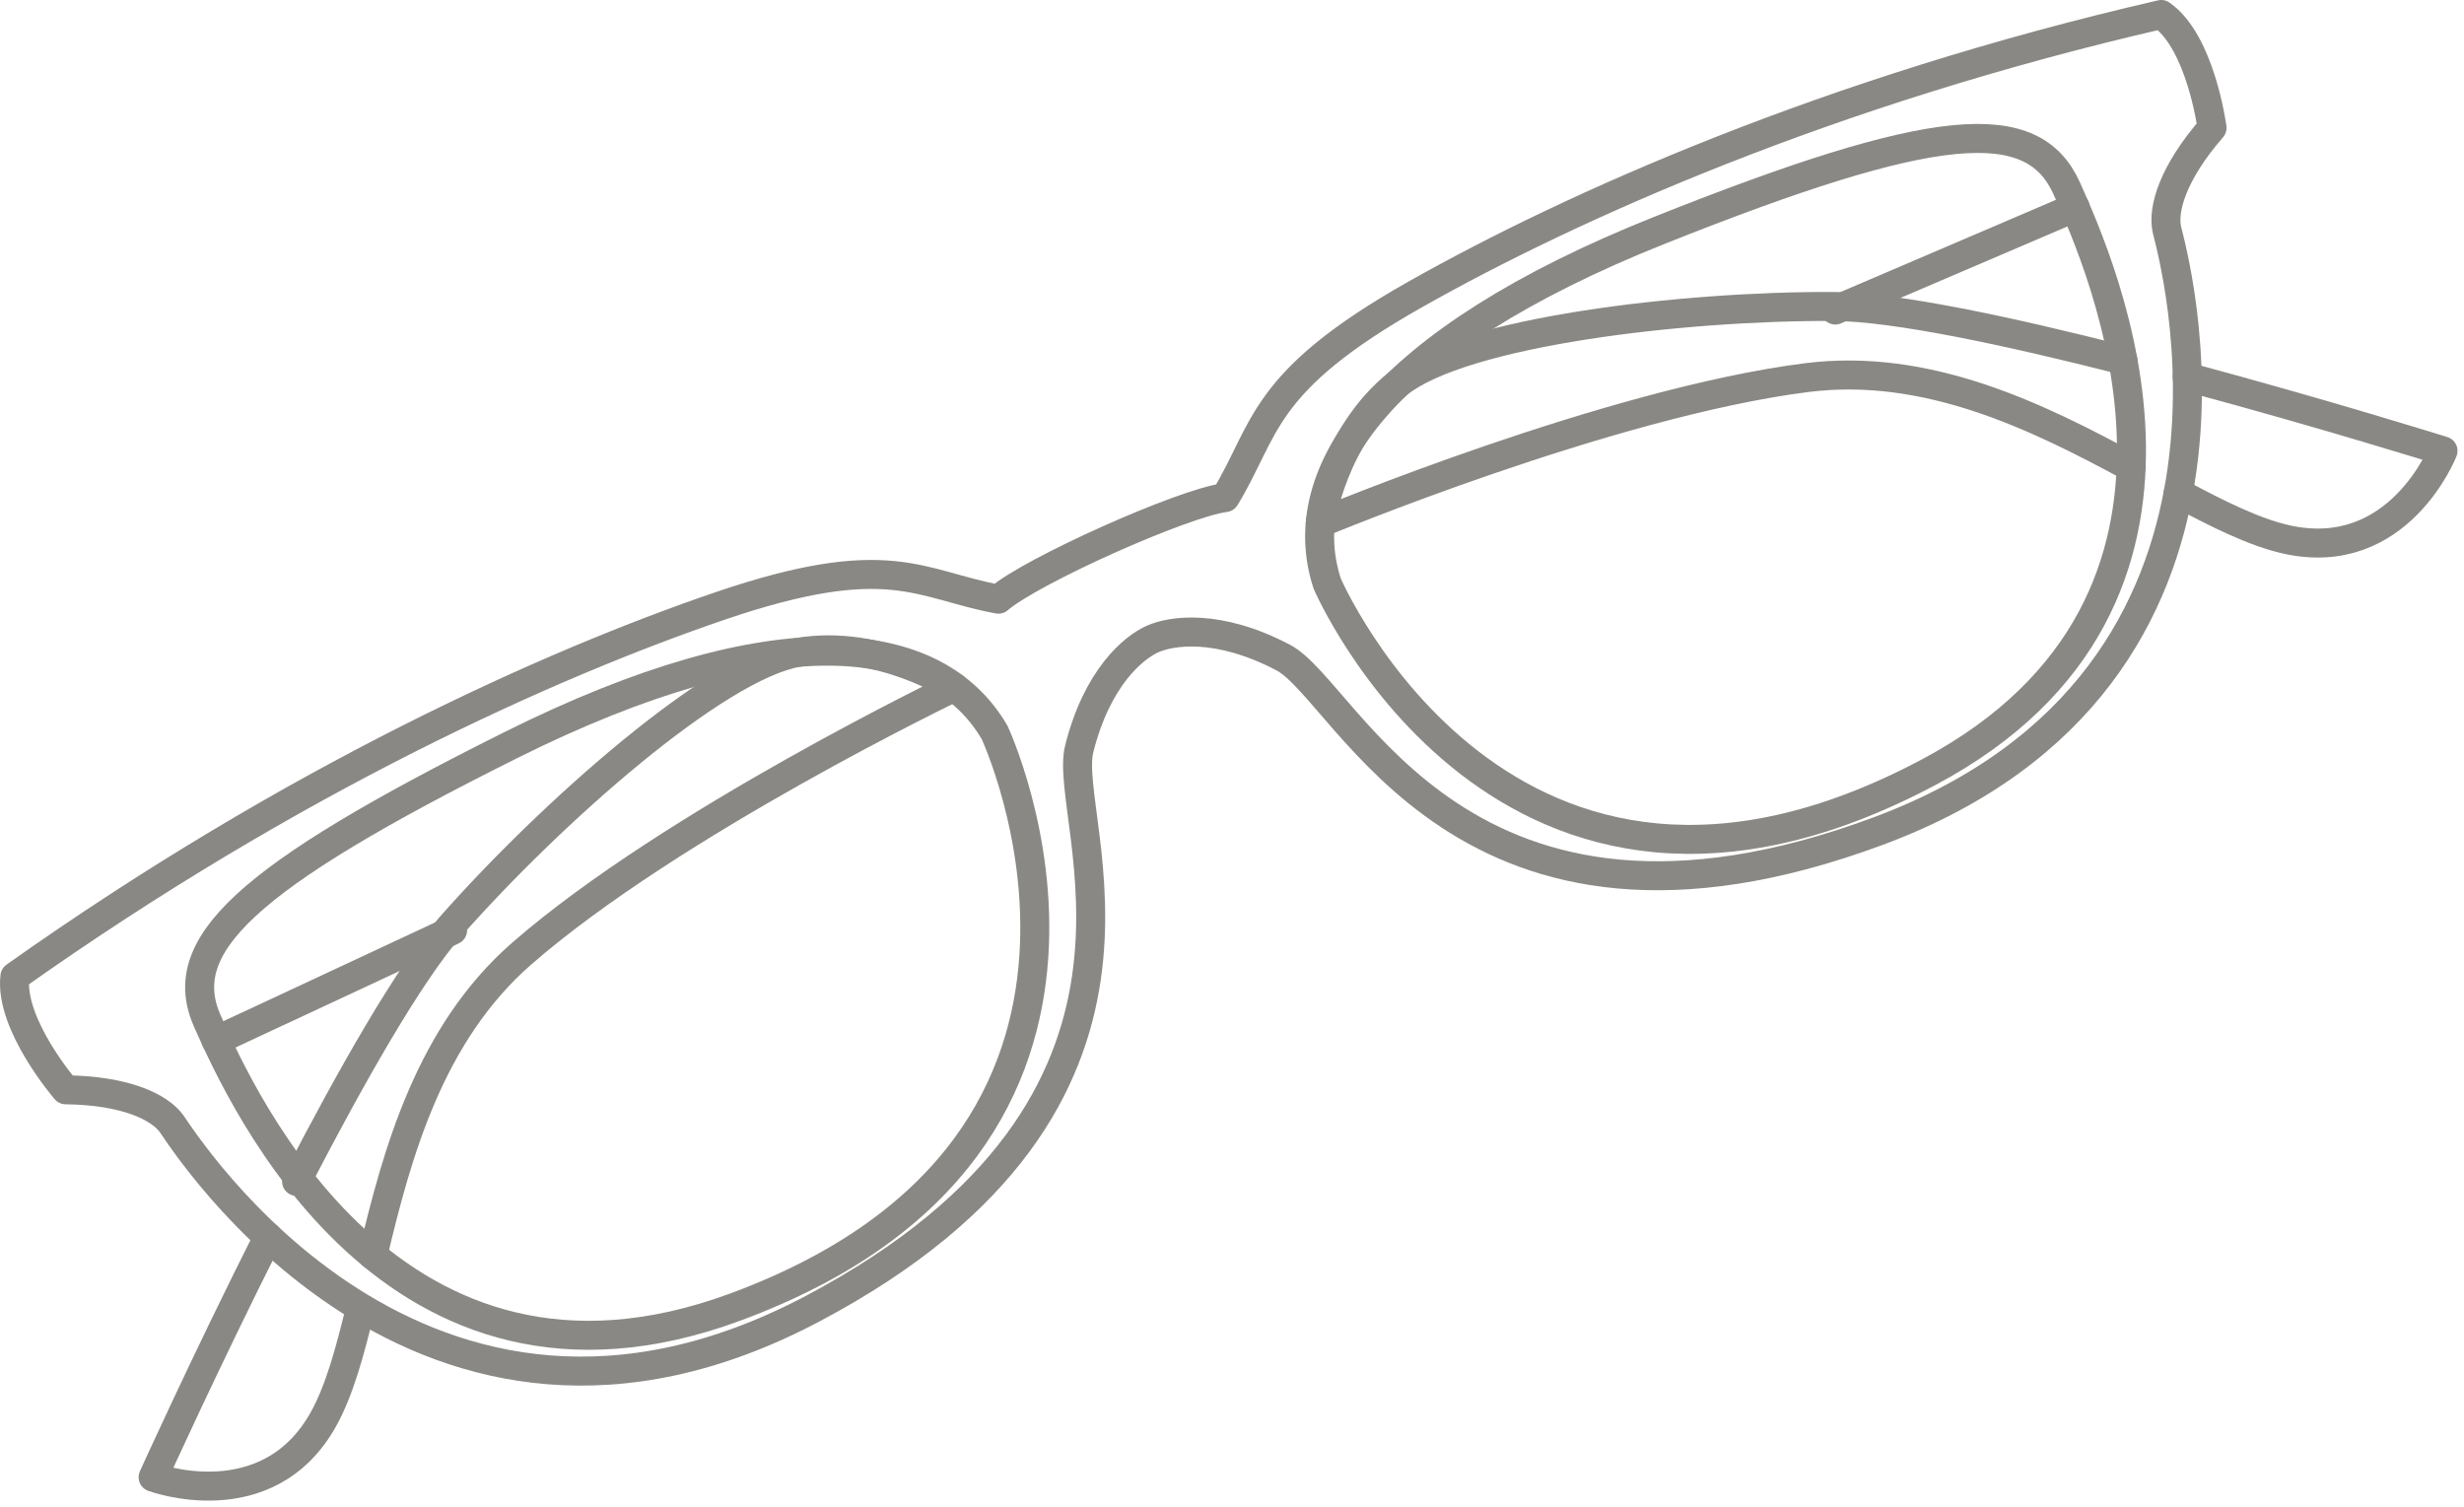 <?xml version="1.0" encoding="UTF-8" standalone="no"?>
<svg width="170px" height="104px" viewBox="0 0 170 104" version="1.1" xmlns="http://www.w3.org/2000/svg" xmlns:xlink="http://www.w3.org/1999/xlink">
    <!-- Generator: Sketch 3.8.2 (29753) - http://www.bohemiancoding.com/sketch -->
    <title>glasses</title>
    <desc>Created with Sketch.</desc>
    <defs></defs>
    <g id="Page-1" stroke="none" stroke-width="1" fill="none" fill-rule="evenodd" stroke-linecap="round" stroke-linejoin="round">
        <g id="glasses" transform="translate(1, 1)" stroke="#898884" stroke-width="2">
            <path d="M17.503,84.346 C13.114,93.071 9.564,100.916 9.564,100.916 C9.564,100.916 17.466,103.853 21.325,96.896 C22.396,94.967 23.128,92.332 23.848,89.339" id="Stroke-1"></path>
            <path d="M24.726,85.605 C26.41,78.489 28.669,70.303 35.007,64.78 C45.364,55.755 64.827,46.409 64.827,46.409 C64.827,46.409 59.76,43.052 54.088,44.004 C48.417,44.957 36.949,55.143 30.099,62.91 C27.245,66.146 23.204,73.282 19.461,80.508" id="Stroke-3"></path>
            <path d="M13.908,70.793 L30.226,63.181" id="Stroke-5"></path>
            <path d="M146.032,31.236 C139.601,27.758 131.988,23.997 123.648,25.053 C110.019,26.778 90.091,35.086 90.091,35.086 C90.091,35.086 90.957,29.07 95.442,25.471 C99.927,21.871 115.162,20.09 125.518,20.145 C129.785,20.167 137.67,21.862 145.469,23.848" id="Stroke-7"></path>
            <path d="M149.901,25.008 C159.334,27.538 167.553,30.109 167.553,30.109 C167.553,30.109 164.486,37.962 156.725,36.213 C154.54,35.72 152.043,34.484 149.28,33" id="Stroke-9"></path>
            <path d="M142.176,13.305 L125.623,20.39" id="Stroke-11"></path>
            <path d="M49.703,89.188 C26.06,97.906 15.66,74.703 13.323,69.489 C10.987,64.275 15.787,59.618 34.208,50.424 C52.628,41.229 63.569,42.587 67.622,49.536 C67.622,49.536 80.797,77.723 49.703,89.188 L49.703,89.188 Z" id="Stroke-13"></path>
            <path d="M148.111,0 C125.124,5.293 107.396,13.239 96.653,19.306 C85.91,25.373 86.413,28.591 83.527,33.329 C80.569,33.715 70.141,38.389 67.884,40.339 C62.428,39.341 60.36,36.824 48.683,40.806 C37.005,44.787 19.277,52.732 0.029,66.368 C-0.367,69.676 3.534,74.189 3.534,74.189 C7.624,74.235 10.007,75.359 10.851,76.545 C11.696,77.732 27.993,103.614 55.07,89.287 C82.148,74.96 72.225,55.613 73.457,50.678 C74.689,45.743 77.206,43.675 78.51,43.091 C79.814,42.507 83.032,42.004 87.536,44.368 C92.039,46.733 99.877,67.014 128.59,56.337 C157.304,45.659 148.829,16.271 148.505,14.851 C148.182,13.431 148.928,10.905 151.616,7.821 C151.616,7.821 150.844,1.906 148.111,0 L148.111,0 Z" id="Stroke-15"></path>
            <path d="M132.087,52.265 C154.328,40.418 143.929,17.215 141.592,12.001 C139.255,6.787 132.585,7.272 113.463,14.903 C94.342,22.533 88.075,31.603 90.565,39.254 C90.565,39.254 102.837,67.845 132.087,52.265 L132.087,52.265 Z" id="Stroke-17"></path>
        </g>
    </g>
</svg>